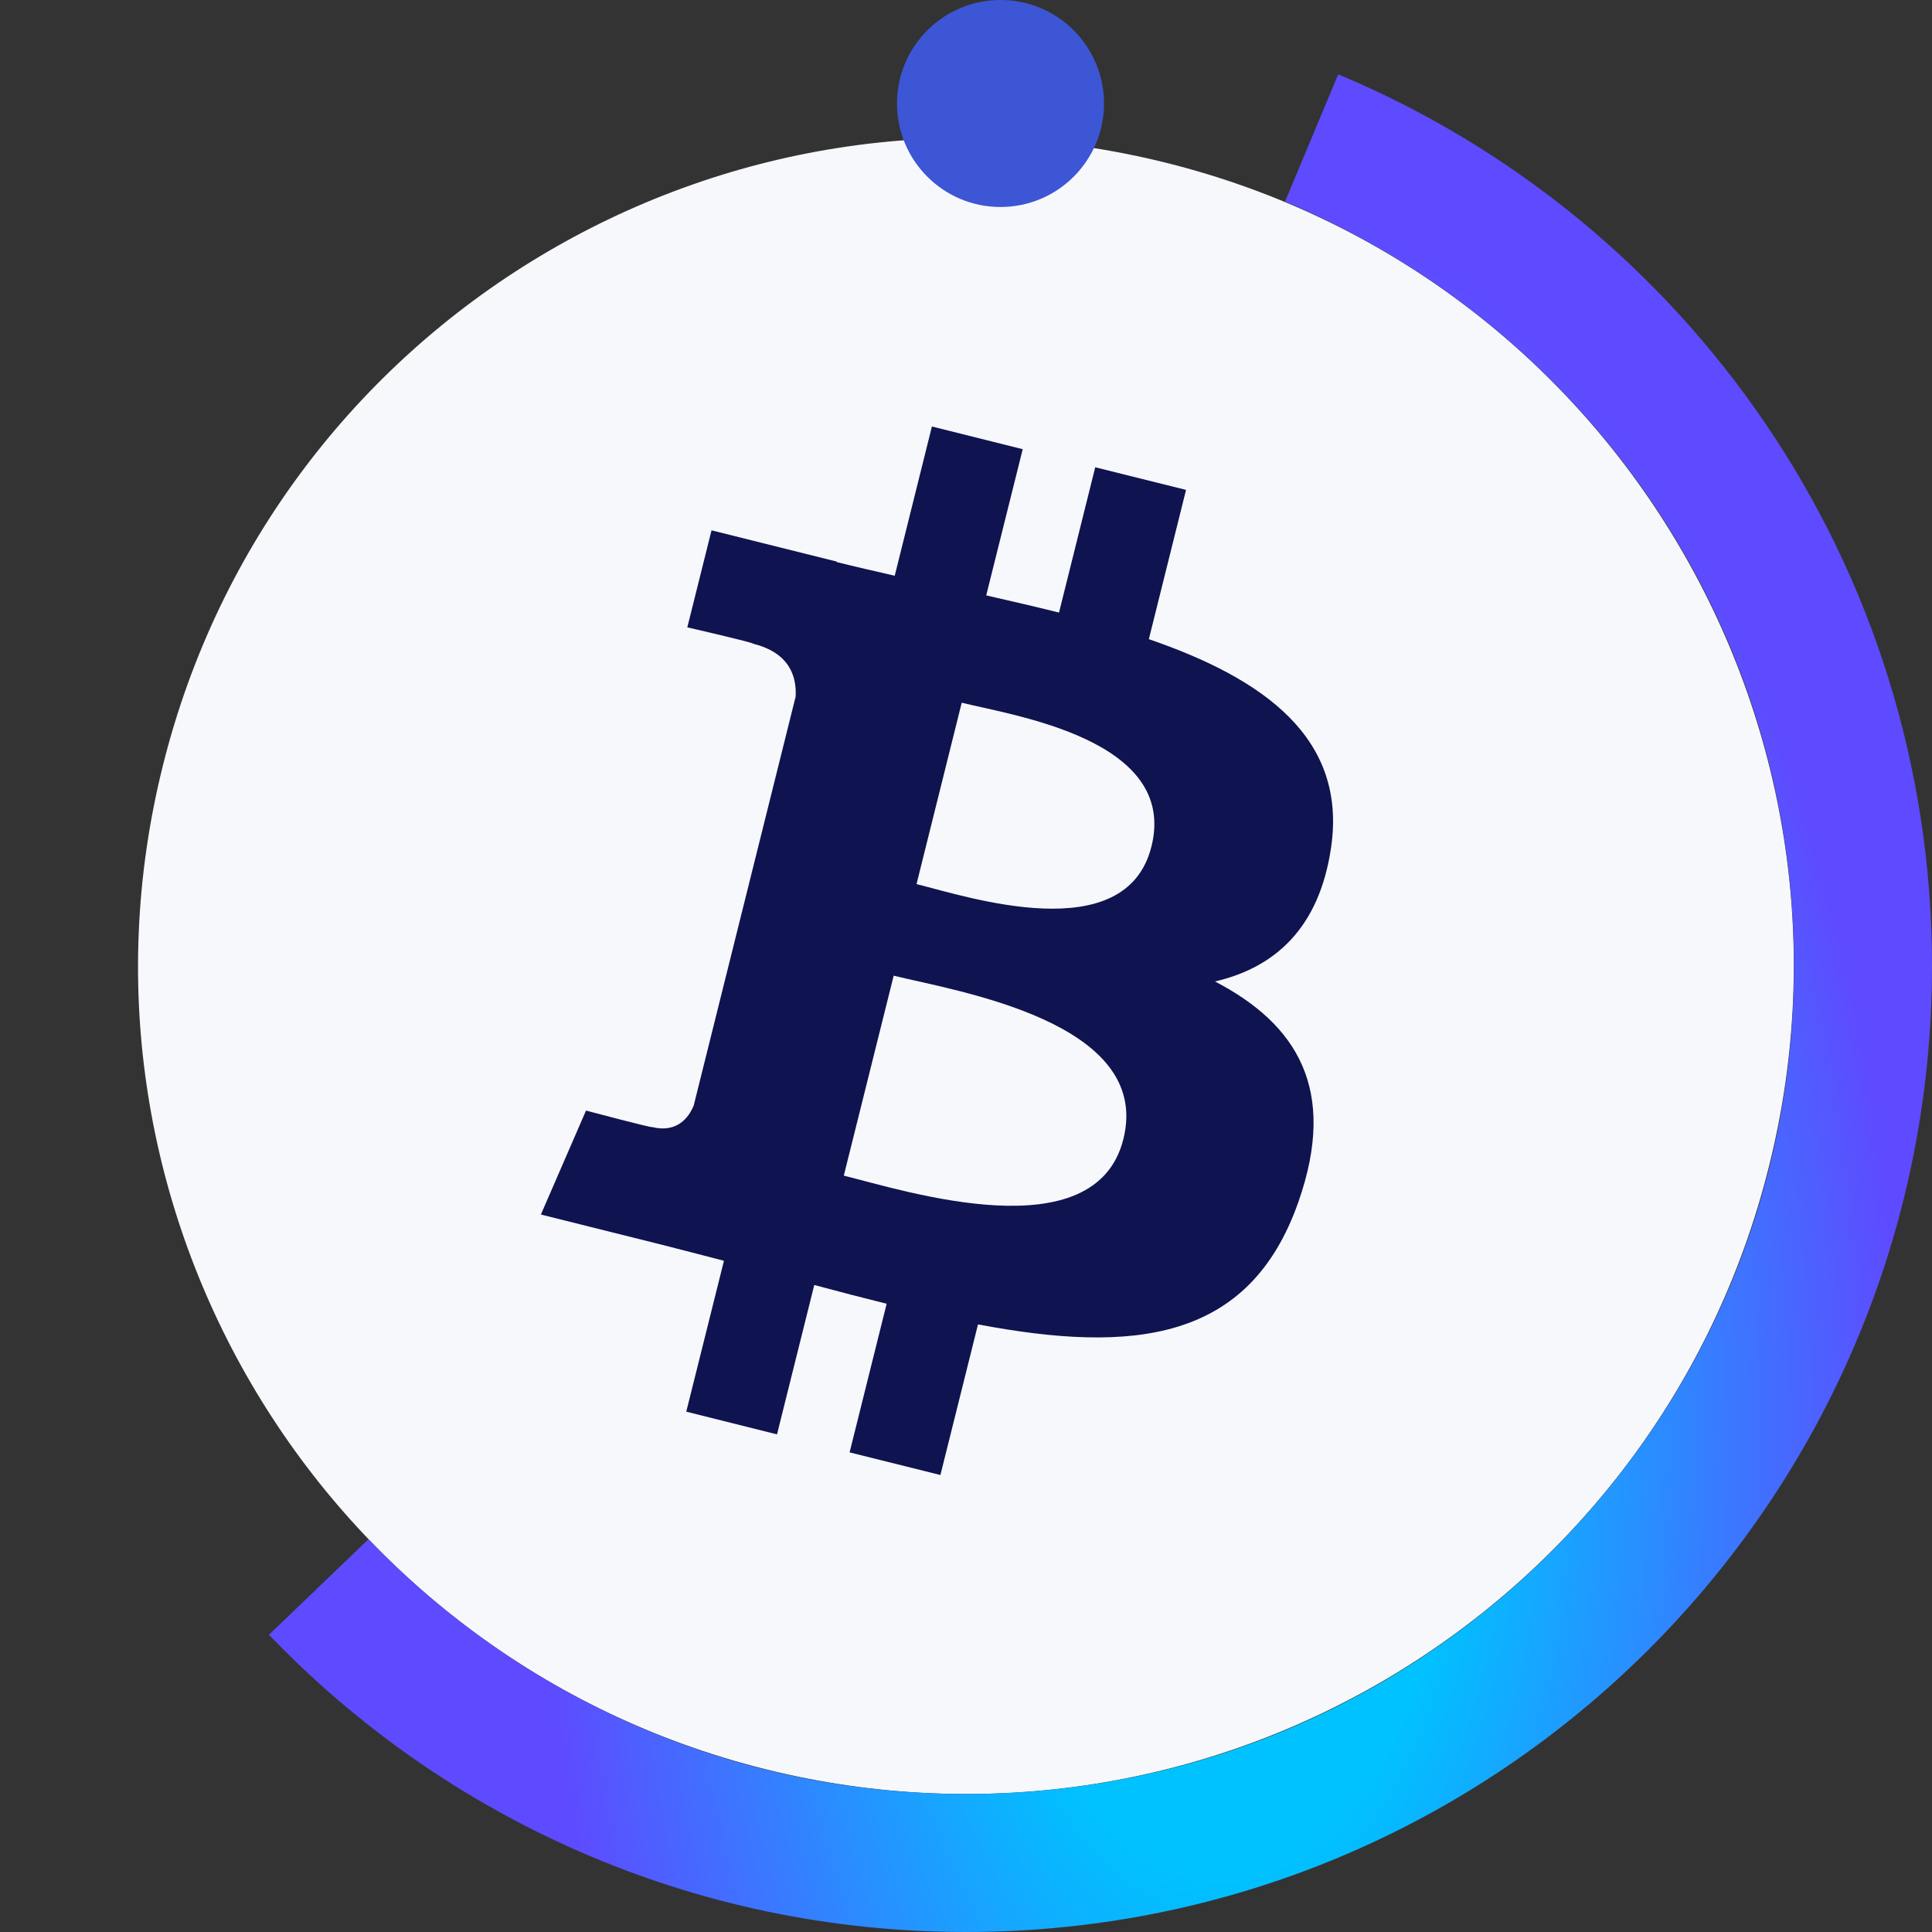 <svg width="28" height="28" viewBox="0 0 28 28" fill="none" xmlns="http://www.w3.org/2000/svg">
<rect x="0" y="0" width="28" height="28" fill="#333333" stroke="none"/>
<path fill-rule="evenodd" clipRule="evenodd" d="M25.638 16.902C24.036 23.332 17.524 27.243 11.095 25.641C4.668 24.038 0.756 17.526 2.36 11.098C3.961 4.669 10.473 0.756 16.9 2.359C23.329 3.962 27.241 10.474 25.638 16.902Z" fill="#F7F8FB"/>
<path fill-rule="evenodd" clipRule="evenodd" d="M16.688 12.267C16.317 13.754 14.025 12.998 13.283 12.813L13.938 10.184C14.681 10.37 17.075 10.716 16.688 12.267ZM16.281 16.508C15.874 18.143 13.122 17.26 12.229 17.038L12.952 14.14C13.845 14.362 16.707 14.804 16.281 16.508ZM19.29 12.29C19.528 10.694 18.313 9.835 16.65 9.263L17.189 7.1L15.873 6.772L15.348 8.878C15.002 8.791 14.646 8.71 14.293 8.629L14.822 6.51L13.506 6.181L12.967 8.344C12.68 8.278 12.399 8.214 12.126 8.146L12.127 8.139L10.312 7.686L9.961 9.092C9.961 9.092 10.938 9.316 10.917 9.33C11.451 9.463 11.547 9.816 11.531 10.096L10.054 16.021C9.988 16.183 9.823 16.426 9.45 16.334C9.463 16.353 8.493 16.095 8.493 16.095L7.839 17.602L9.553 18.03C9.871 18.11 10.184 18.193 10.492 18.272L9.946 20.459L11.261 20.788L11.801 18.623C12.16 18.72 12.509 18.81 12.85 18.895L12.313 21.049L13.629 21.377L14.174 19.194C16.419 19.619 18.108 19.448 18.818 17.417C19.391 15.783 18.79 14.839 17.608 14.224C18.469 14.025 19.117 13.459 19.29 12.29Z" fill="#0F134F"/>
<path d="M19.009 2C23.702 3.961 27 8.595 27 14C27 21.18 21.18 27 14 27C10.313 27 6.985 25.465 4.619 23" stroke="url(#paint0_angular)" stroke-width="2" strokeLinecap="round" stroke-linejoin="round"/>
<circle cx="14.5" cy="1.5" r="1.5" fill="#3D56D6"/>
<defs>
<radialGradient id="paint0_angular" cx="0" cy="0" r="1" gradientUnits="userSpaceOnUse" gradientTransform="translate(17.674 20.952) rotate(90) scale(30.242 16.501)">
<stop offset="0.2" stop-color="#00C2FF"/>
<stop offset="0.592" stop-color="#5E4BFF"/>
</radialGradient>
</defs>
</svg>
